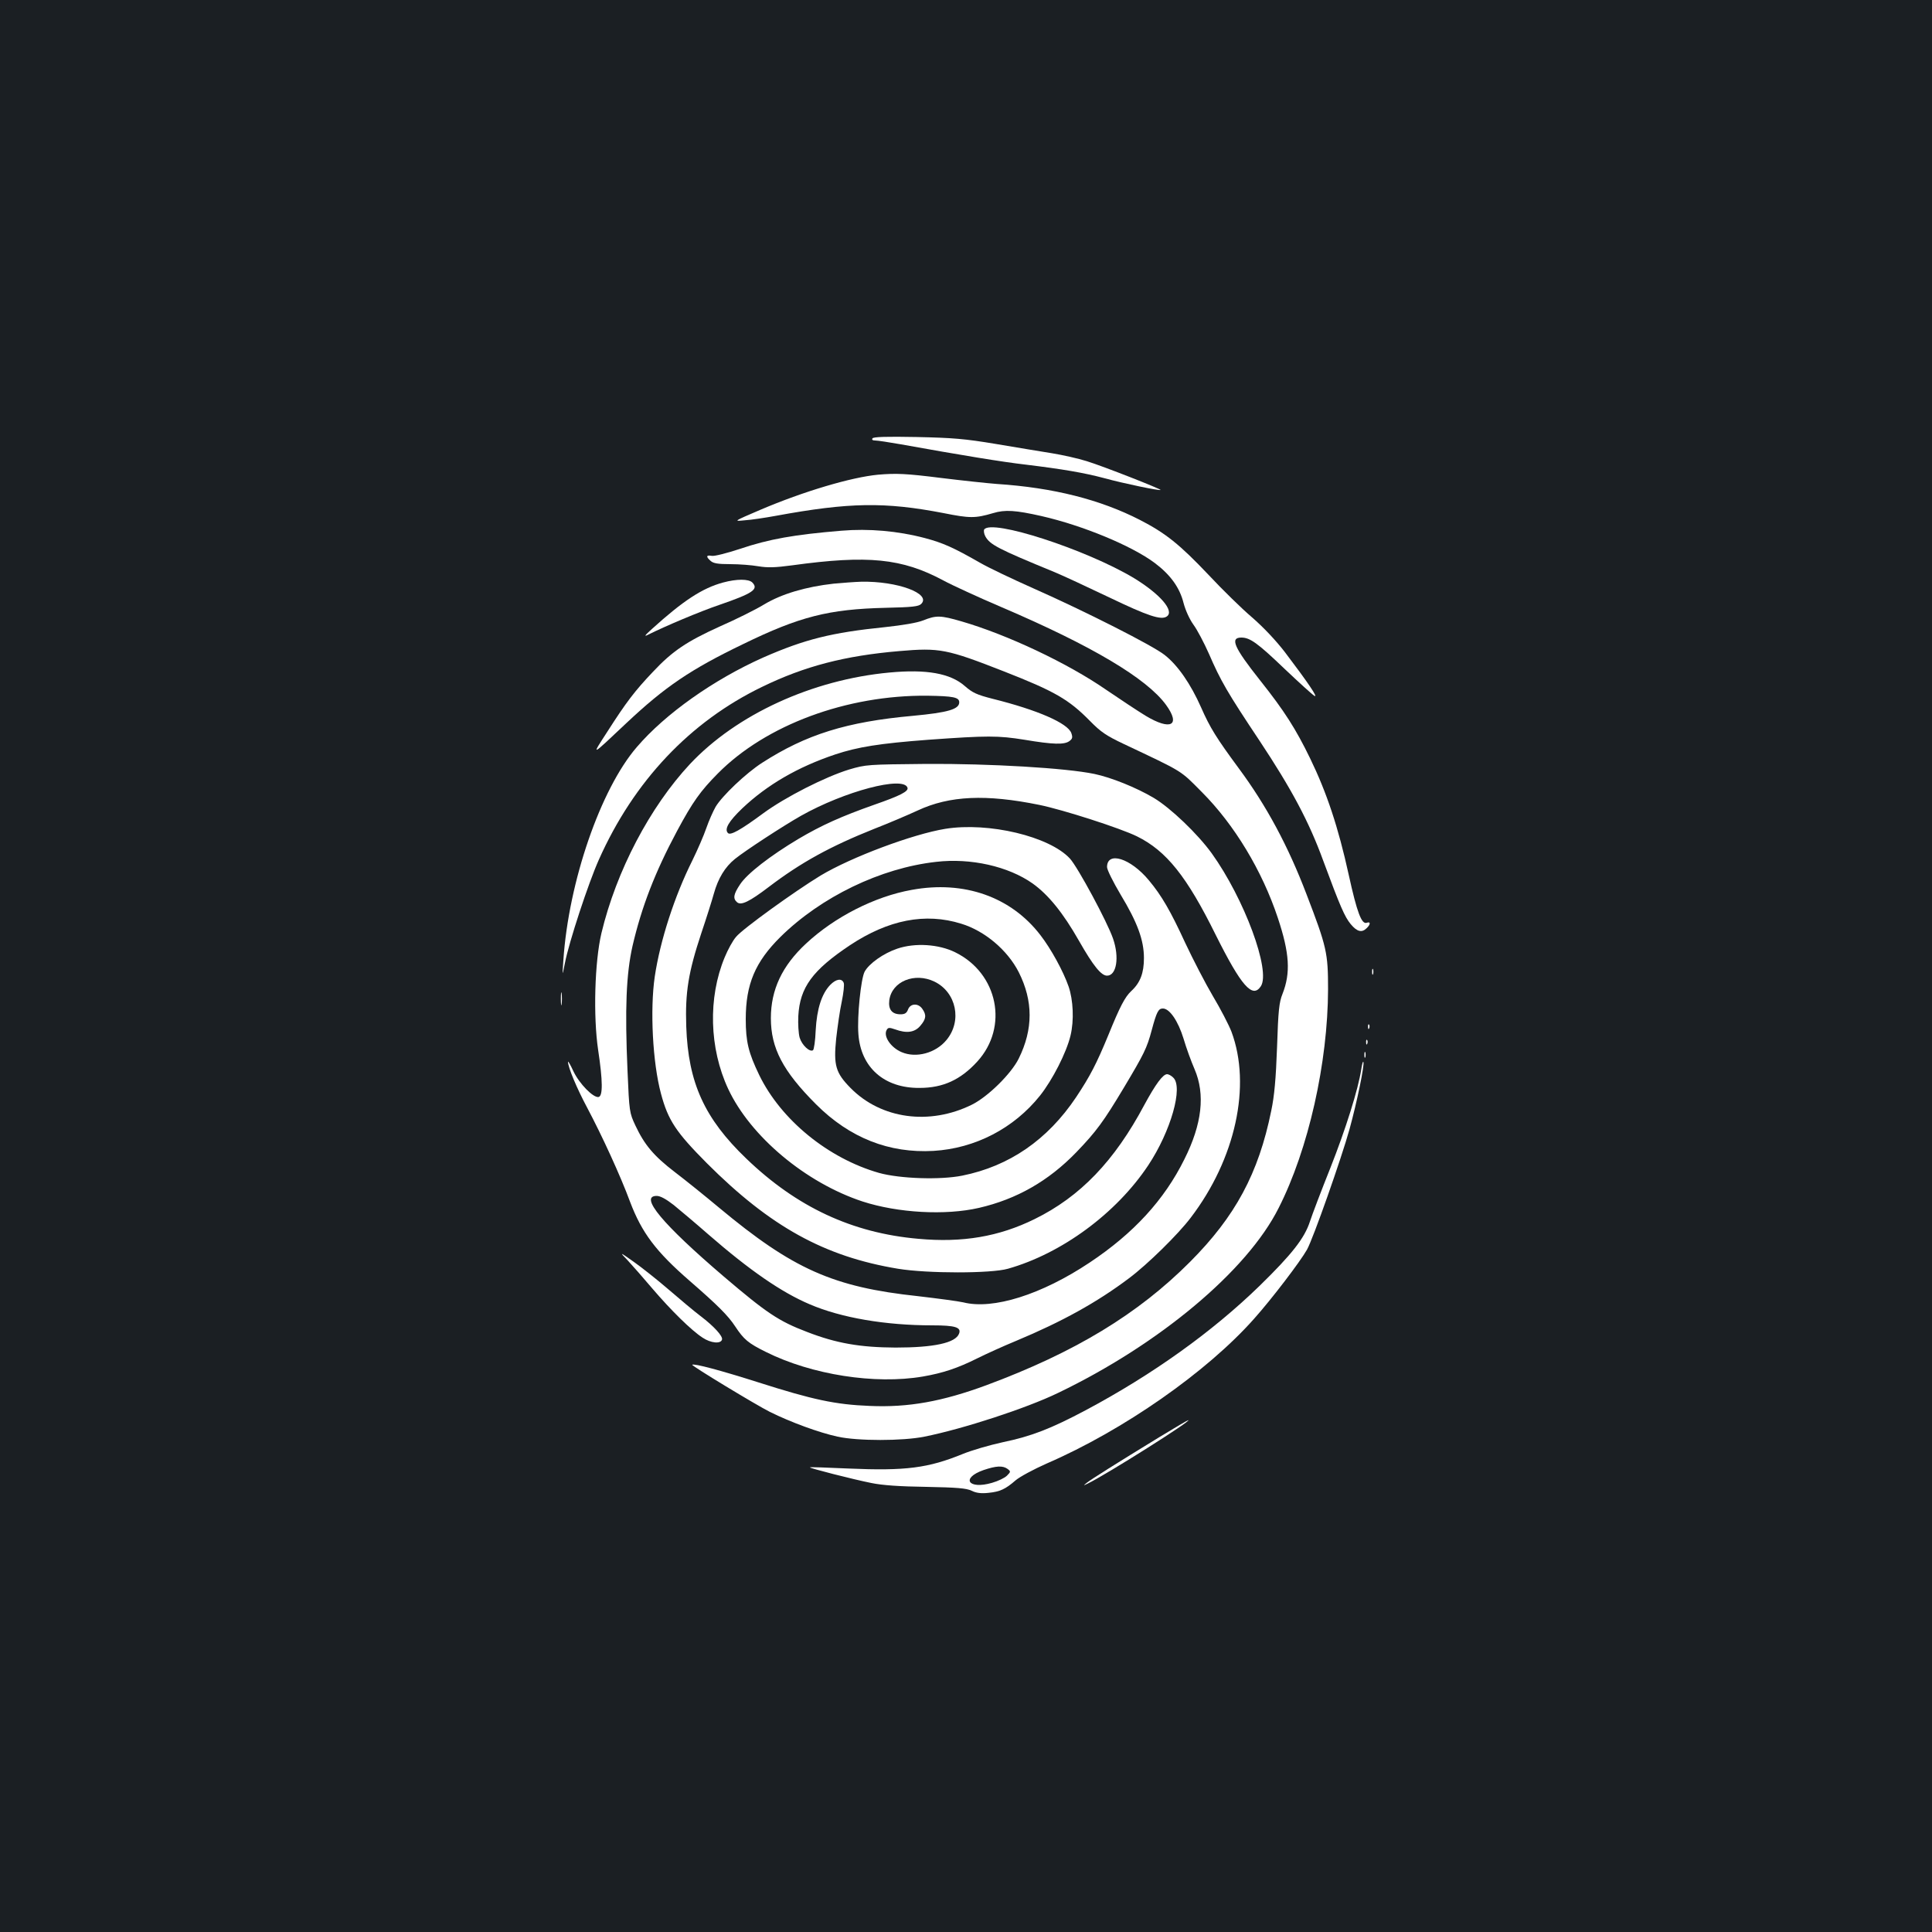 <?xml version="1.0" standalone="no"?>
<!DOCTYPE svg PUBLIC "-//W3C//DTD SVG 20010904//EN"
 "http://www.w3.org/TR/2001/REC-SVG-20010904/DTD/svg10.dtd">
<svg version="1.0" xmlns="http://www.w3.org/2000/svg"
 width="1000pt" height="1000pt" viewBox="0 0 1000 1000"
 preserveAspectRatio="xMidYMid meet">
<rect width="100%" height="100%" fill="#1b1f23"/>
<g transform="translate(0,1000) scale(0.1,-0.1)"
fill="#ffffff" stroke="none">
<path d="M4516 7731 c-5 -7 1 -11 14 -11 12 0 72 -9 134 -20 311 -56 524 -91
646 -105 189 -23 301 -42 406 -70 98 -27 286 -66 291 -61 5 4 -297 123 -382
149 -44 14 -125 32 -180 41 -55 9 -185 30 -290 48 -162 27 -223 32 -411 36
-154 3 -224 1 -228 -7z"/>
<path d="M4545 7543 c-138 -13 -385 -86 -610 -182 -140 -60 -140 -60 -80 -54
33 2 105 13 160 23 381 70 564 73 870 14 135 -27 163 -27 255 0 62 19 117 15
250 -15 215 -49 468 -154 587 -243 81 -61 129 -127 149 -207 10 -38 31 -84 51
-112 20 -27 55 -94 80 -150 61 -141 95 -200 263 -452 165 -249 255 -417 329
-620 88 -238 111 -290 142 -328 33 -40 58 -46 83 -21 20 19 21 35 1 28 -27
-11 -51 52 -94 248 -54 246 -114 426 -200 603 -74 152 -132 244 -260 405 -134
169 -156 220 -96 220 45 0 84 -28 224 -162 75 -71 144 -134 155 -140 20 -11
-33 68 -153 226 -46 60 -112 130 -171 181 -53 45 -154 144 -225 220 -149 157
-221 215 -355 284 -205 105 -448 167 -740 186 -52 4 -182 18 -288 31 -182 23
-234 25 -327 17z"/>
<path d="M5094 7259 c-3 -6 -1 -22 6 -35 24 -43 63 -64 360 -186 41 -17 168
-76 281 -130 200 -96 269 -119 298 -99 42 28 -34 116 -170 199 -247 148 -739
308 -775 251z"/>
<path d="M4355 7253 c-243 -20 -374 -43 -525 -94 -67 -22 -133 -39 -146 -36
-29 5 -31 -4 -6 -26 14 -13 38 -17 102 -17 46 0 111 -5 145 -11 49 -8 86 -7
176 5 392 54 568 36 781 -78 46 -25 183 -88 305 -140 463 -198 748 -367 848
-504 78 -107 25 -135 -105 -57 -41 25 -133 86 -205 135 -198 137 -511 285
-749 354 -107 31 -130 32 -197 5 -33 -13 -106 -25 -198 -35 -276 -28 -416 -63
-630 -157 -256 -114 -507 -291 -655 -464 -188 -218 -353 -698 -380 -1103 -6
-85 -6 -85 8 -15 20 106 122 416 176 536 181 406 472 714 845 894 220 107 428
161 710 185 208 18 245 11 541 -105 263 -103 336 -145 446 -257 56 -57 84 -76
175 -119 311 -147 290 -134 403 -248 169 -169 313 -408 394 -652 61 -183 67
-285 24 -394 -17 -42 -22 -85 -28 -275 -6 -165 -14 -253 -30 -329 -66 -325
-186 -547 -420 -782 -270 -271 -597 -469 -1055 -639 -228 -84 -403 -116 -604
-107 -177 7 -294 32 -576 122 -192 61 -333 99 -342 91 -5 -5 332 -209 402
-244 109 -54 254 -107 350 -128 104 -23 337 -23 450 0 200 40 528 147 691 226
523 251 979 632 1142 957 155 305 255 753 256 1133 0 188 -7 219 -111 490 -96
252 -208 460 -351 653 -115 156 -149 210 -195 315 -54 122 -121 219 -189 272
-60 48 -409 225 -680 345 -108 48 -232 107 -275 132 -138 79 -192 103 -286
128 -140 37 -291 50 -432 38z"/>
<path d="M3743 6985 c-108 -29 -208 -95 -368 -240 -39 -35 -43 -42 -20 -30 86
43 265 119 368 154 174 60 205 81 171 116 -19 19 -81 19 -151 0z"/>
<path d="M4315 6979 c-144 -16 -269 -53 -359 -107 -44 -27 -147 -78 -229 -114
-172 -78 -246 -127 -348 -236 -94 -99 -138 -157 -234 -307 -86 -133 -91 -135
99 44 198 186 330 276 602 407 293 143 444 181 738 188 139 3 171 7 184 20 54
53 -123 119 -311 115 -34 -1 -98 -6 -142 -10z"/>
<path d="M4604 6519 c-400 -37 -792 -217 -1033 -474 -207 -222 -381 -553 -458
-875 -35 -148 -43 -430 -17 -605 24 -159 25 -239 2 -243 -27 -5 -99 68 -130
133 -15 33 -28 55 -28 49 0 -28 45 -136 99 -237 77 -145 173 -354 222 -487 61
-161 134 -258 309 -410 144 -125 199 -180 235 -235 45 -68 67 -87 160 -133
237 -118 564 -169 811 -127 104 18 180 43 284 95 42 21 132 62 200 90 237 99
418 199 584 324 96 72 253 226 319 313 232 304 315 684 211 963 -14 36 -57
119 -96 184 -39 66 -103 190 -143 275 -76 165 -122 245 -188 324 -95 115 -217
153 -217 69 0 -14 32 -78 70 -142 87 -144 121 -236 121 -329 0 -77 -19 -128
-66 -171 -32 -30 -58 -79 -118 -227 -62 -150 -94 -212 -167 -322 -148 -221
-346 -357 -589 -406 -114 -23 -323 -16 -431 14 -263 75 -507 274 -620 506 -56
116 -70 173 -70 290 0 181 49 296 179 425 211 208 519 357 806 389 179 21 374
-23 500 -112 81 -58 157 -151 240 -297 74 -130 115 -180 145 -180 49 0 65 94
31 192 -30 87 -182 369 -223 414 -106 115 -421 190 -645 154 -167 -27 -486
-146 -646 -242 -133 -81 -404 -276 -437 -317 -17 -19 -43 -67 -59 -106 -87
-209 -80 -471 18 -681 115 -246 401 -486 696 -583 182 -59 428 -73 602 -33
195 45 360 139 504 288 104 108 141 159 246 334 105 176 119 204 144 297 26
97 35 113 58 113 35 0 79 -65 107 -156 14 -48 40 -119 57 -158 56 -130 39
-284 -53 -467 -104 -210 -263 -383 -490 -534 -249 -166 -500 -245 -654 -206
-26 6 -131 20 -234 32 -440 47 -648 140 -1030 458 -73 61 -176 144 -230 185
-108 83 -156 140 -203 240 -31 66 -32 71 -41 284 -14 319 -7 500 26 646 47
202 116 381 230 594 82 153 122 208 211 298 249 252 668 407 1085 403 134 -2
165 -8 165 -34 0 -36 -58 -53 -239 -70 -345 -31 -554 -97 -781 -243 -84 -54
-207 -171 -241 -228 -13 -23 -35 -72 -48 -110 -13 -38 -46 -114 -73 -169 -91
-182 -166 -412 -194 -600 -25 -171 -11 -445 32 -605 37 -139 78 -200 238 -361
328 -328 608 -483 989 -546 152 -25 482 -25 569 0 279 79 561 287 726 535 117
176 183 407 129 455 -10 10 -24 17 -31 17 -22 0 -60 -52 -118 -159 -155 -291
-332 -475 -568 -591 -185 -91 -373 -123 -602 -102 -342 30 -629 164 -890 415
-217 208 -301 393 -311 684 -6 177 11 281 78 483 27 80 56 172 65 205 22 79
58 138 109 179 53 43 251 172 341 223 227 128 532 208 552 146 7 -19 -39 -42
-171 -88 -170 -60 -273 -106 -393 -177 -146 -87 -266 -180 -302 -235 -35 -52
-38 -74 -16 -93 21 -18 64 3 164 79 167 127 318 210 546 301 72 28 173 71 225
95 165 77 354 85 629 29 123 -25 421 -121 506 -163 152 -75 258 -207 408 -511
132 -264 190 -330 233 -265 53 80 -86 454 -254 688 -73 101 -213 235 -300 287
-91 54 -221 106 -307 124 -148 31 -543 54 -870 52 -304 -3 -312 -3 -400 -29
-124 -38 -331 -143 -445 -227 -118 -87 -169 -115 -182 -102 -20 20 3 60 74
128 129 122 287 214 481 279 117 39 230 57 482 76 306 22 361 22 498 0 149
-25 206 -26 232 -7 16 12 18 19 10 42 -19 51 -174 119 -407 177 -82 21 -104
31 -144 66 -75 66 -199 88 -390 70z m-1117 -2756 c33 -27 114 -95 179 -152
215 -187 379 -300 525 -362 163 -70 392 -109 635 -109 118 0 151 -10 138 -43
-18 -48 -130 -72 -329 -72 -183 1 -306 22 -458 81 -147 56 -209 98 -431 287
-317 271 -439 417 -347 417 19 0 48 -16 88 -47z"/>
<path d="M4719 5394 c-191 -34 -399 -140 -547 -278 -124 -115 -182 -239 -182
-386 0 -155 62 -274 234 -446 174 -174 378 -254 608 -241 216 13 416 117 551
286 65 82 137 223 158 311 19 79 14 184 -10 254 -28 80 -91 195 -146 266 -152
198 -395 284 -666 234z m256 -175 c122 -37 240 -137 298 -251 75 -149 75 -295
0 -447 -39 -79 -160 -198 -243 -239 -219 -108 -469 -74 -627 86 -78 79 -89
118 -75 256 7 61 19 147 29 192 9 44 14 88 10 97 -10 25 -40 20 -70 -11 -44
-46 -69 -124 -75 -235 -2 -54 -9 -100 -14 -103 -17 -11 -57 26 -69 65 -6 21
-9 71 -7 112 8 148 73 237 268 367 198 131 389 169 575 111z"/>
<path d="M4645 5090 c-72 -24 -148 -78 -170 -120 -19 -37 -39 -231 -32 -322
12 -173 134 -281 317 -279 121 0 212 42 298 136 164 179 108 457 -114 566 -85
42 -207 50 -299 19z m192 -171 c113 -55 144 -203 62 -302 -56 -68 -157 -95
-232 -63 -57 24 -97 84 -77 116 7 12 14 12 43 2 60 -22 102 -16 131 19 30 35
32 56 10 87 -21 31 -62 29 -74 -3 -7 -19 -17 -25 -39 -25 -44 0 -64 25 -58 73
13 97 131 146 234 96z"/>
<path d="M7102 4970 c0 -14 2 -19 5 -12 2 6 2 18 0 25 -3 6 -5 1 -5 -13z"/>
<path d="M2903 4830 c0 -30 2 -43 4 -27 2 15 2 39 0 55 -2 15 -4 2 -4 -28z"/>
<path d="M7081 4684 c0 -11 3 -14 6 -6 3 7 2 16 -1 19 -3 4 -6 -2 -5 -13z"/>
<path d="M7071 4604 c0 -11 3 -14 6 -6 3 7 2 16 -1 19 -3 4 -6 -2 -5 -13z"/>
<path d="M7062 4540 c0 -14 2 -19 5 -12 2 6 2 18 0 25 -3 6 -5 1 -5 -13z"/>
<path d="M7046 4466 c-16 -105 -81 -311 -160 -511 -46 -115 -94 -241 -106
-278 -28 -86 -93 -169 -261 -333 -246 -239 -554 -459 -899 -643 -181 -96 -281
-135 -430 -166 -69 -15 -161 -42 -205 -60 -181 -74 -297 -89 -595 -76 -107 5
-196 8 -198 6 -4 -4 223 -62 318 -81 58 -12 148 -18 285 -20 158 -3 207 -7
234 -20 24 -12 50 -15 87 -11 60 6 88 19 141 65 21 18 93 57 161 87 397 172
829 474 1073 749 92 103 239 296 274 358 32 57 178 472 220 623 39 142 78 331
72 348 -2 7 -7 -10 -11 -37z m-1831 -2069 c17 -13 17 -15 -3 -35 -12 -12 -46
-28 -77 -37 -123 -36 -164 24 -44 66 65 22 99 24 124 6z"/>
<path d="M3251 3474 c25 -27 82 -92 126 -144 95 -111 201 -216 260 -254 42
-28 93 -33 100 -10 6 17 -41 69 -111 122 -33 25 -108 88 -166 138 -58 50 -139
114 -180 143 -75 53 -75 53 -29 5z"/>
<path d="M6005 2564 c-229 -140 -359 -222 -380 -239 -19 -15 -19 -16 5 -4 102
50 548 332 520 328 -3 0 -68 -38 -145 -85z"/>
</g>
</svg>
